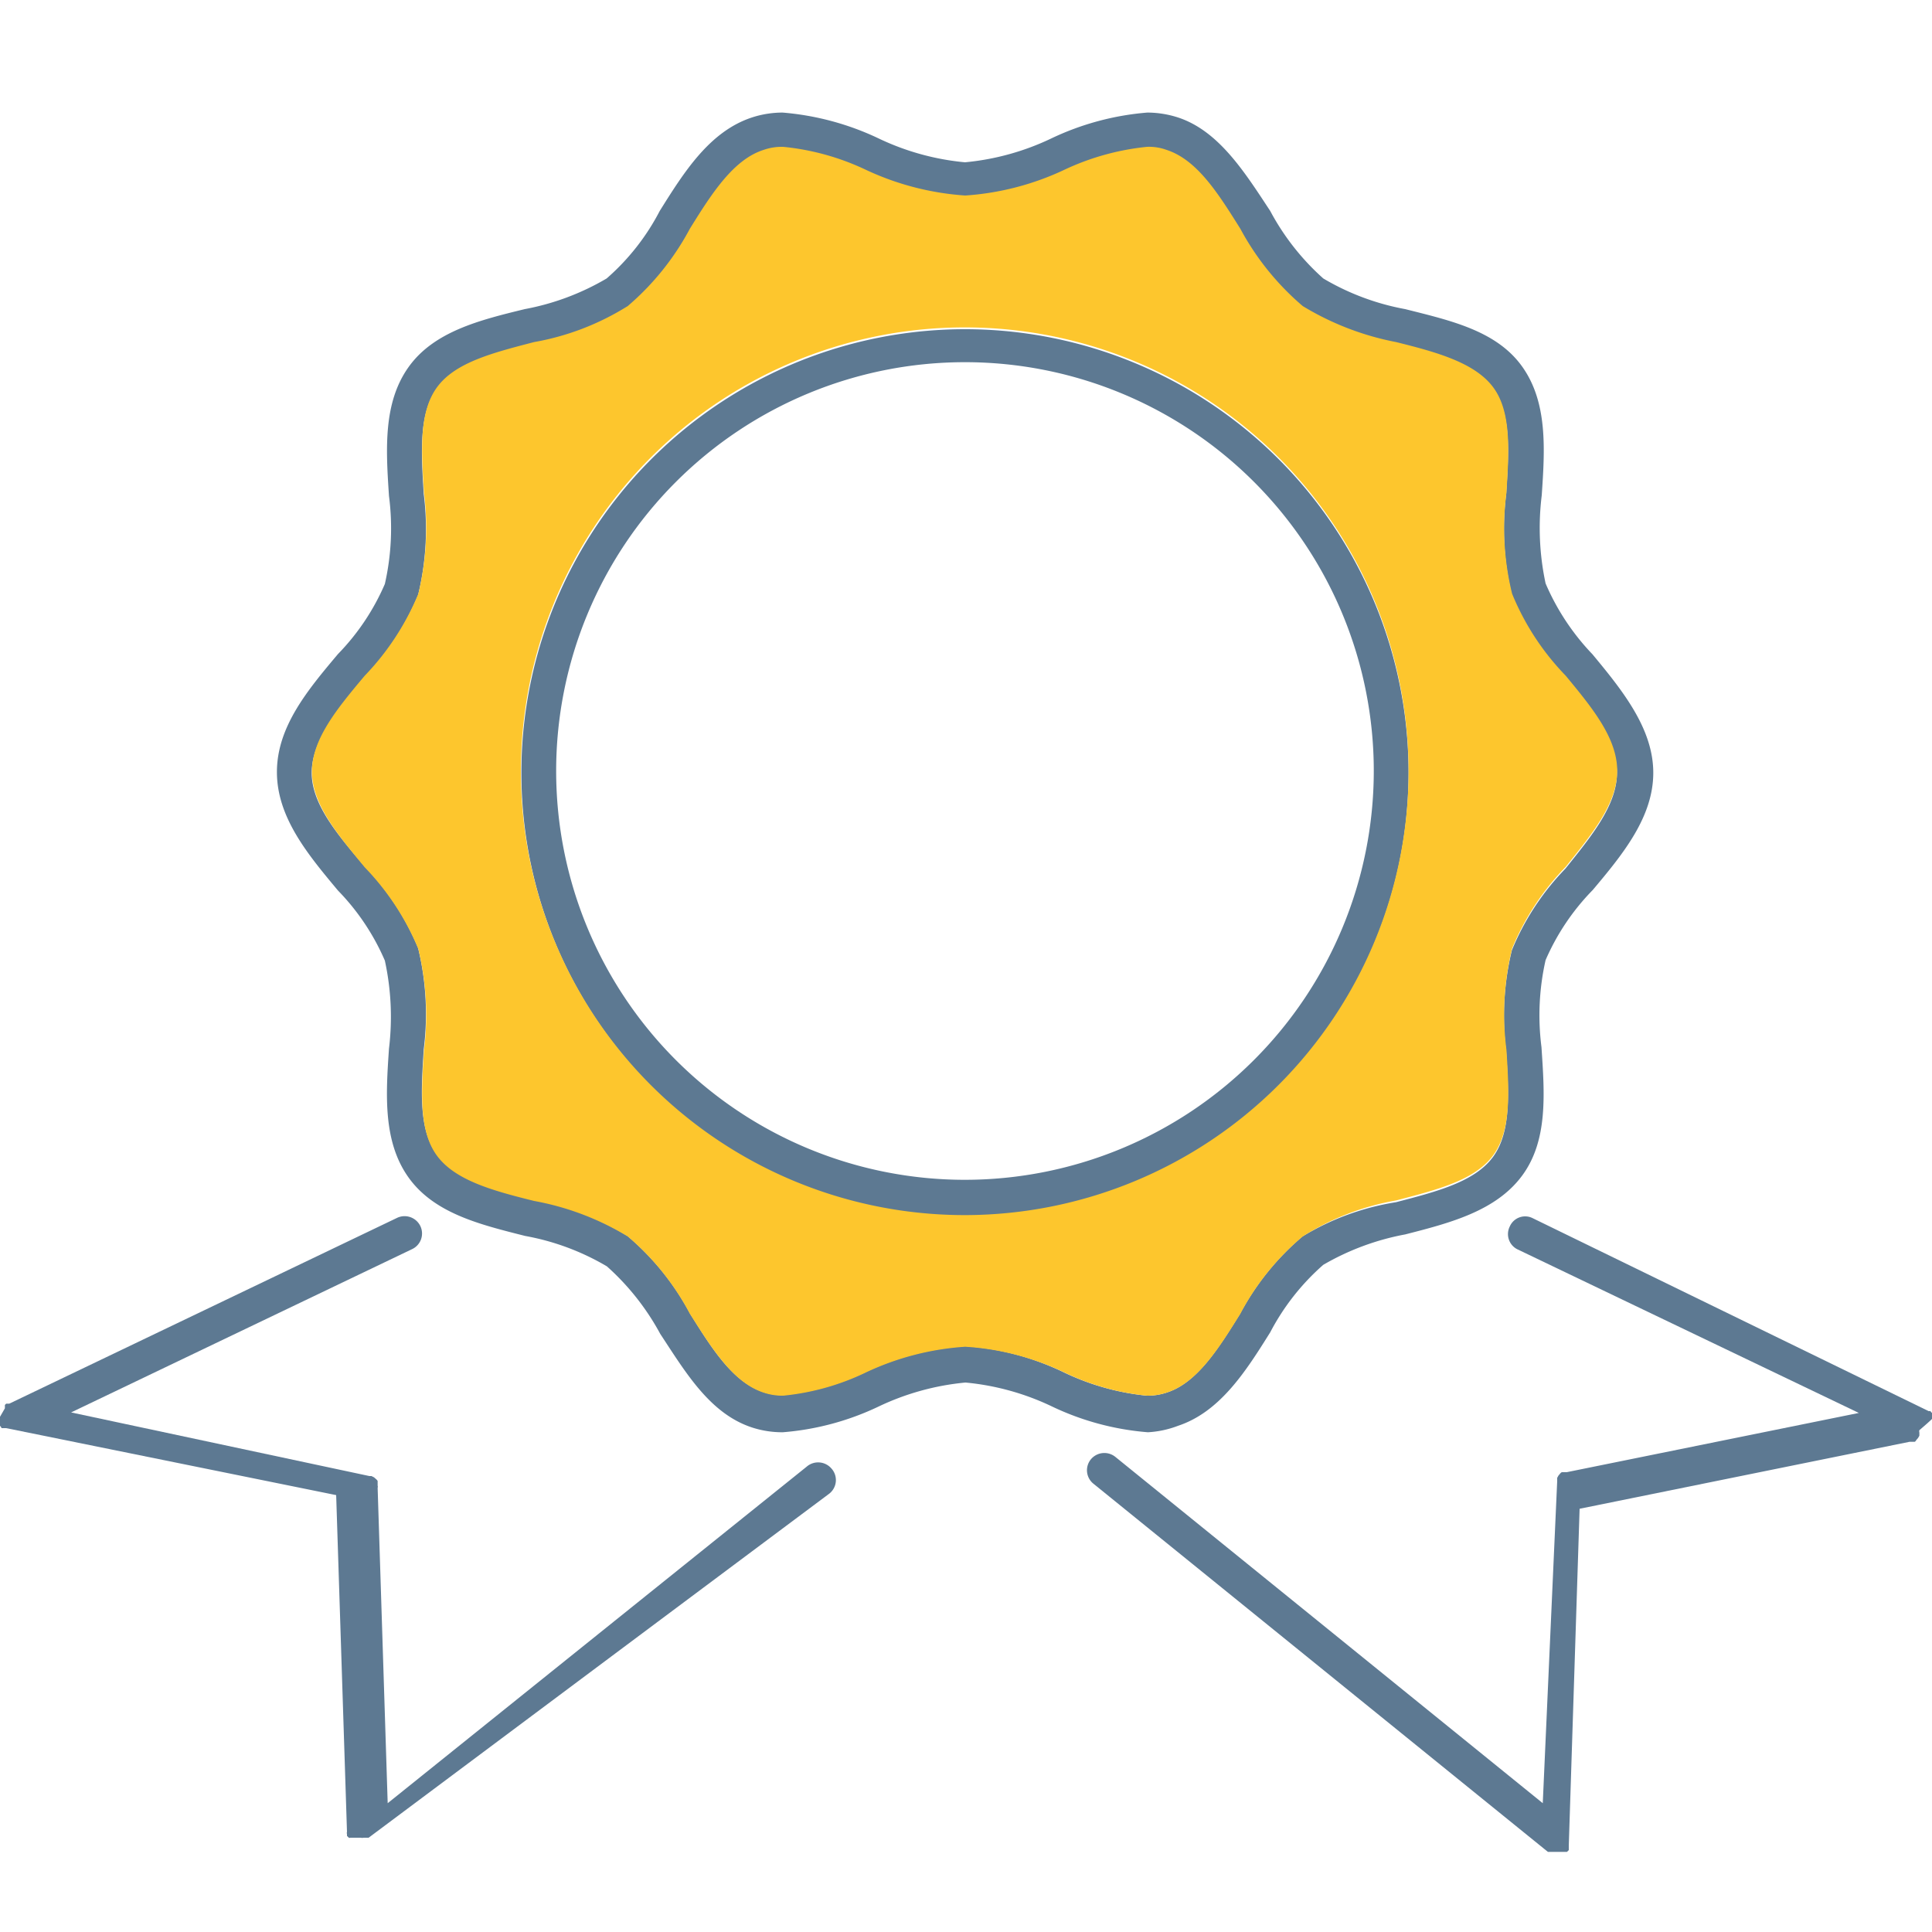 <svg xmlns="http://www.w3.org/2000/svg" viewBox="0 0 75 75"><defs><style>.cls-1{fill:#5d7992;}.cls-2{fill:#fdc62d;}</style></defs><title>Icons</title><g id="Capa_1-2" data-name="Capa 1"><path class="cls-1" d="M45.73,55.35c1.63-.54,2.63-2.11,3.58-3.63a9.07,9.07,0,0,1,2.06-2.62,9.92,9.92,0,0,1,3.18-1.18c1.72-.44,3.51-.9,4.53-2.27s.88-3.19.76-5A9.71,9.71,0,0,1,60,37.27a9,9,0,0,1,1.83-2.72C63,33.16,64.18,31.72,64.18,30s-1.2-3.2-2.36-4.6A9.21,9.21,0,0,1,60,22.65a10.28,10.28,0,0,1-.15-3.42c.12-1.77.24-3.6-.76-5S56.29,12.44,54.55,12a9.64,9.64,0,0,1-3.18-1.19,9.5,9.5,0,0,1-2.06-2.62c-1-1.52-2-3.11-3.58-3.63a3.9,3.9,0,0,0-1.19-.19,10.65,10.65,0,0,0-3.72,1,9.9,9.9,0,0,1-3.36.93,9.9,9.9,0,0,1-3.36-.93,10.71,10.71,0,0,0-3.72-1,3.85,3.85,0,0,0-1.19.19c-1.64.54-2.63,2.11-3.58,3.63a8.93,8.93,0,0,1-2.06,2.62A9.78,9.78,0,0,1,20.37,12c-1.72.42-3.52.86-4.51,2.25s-.88,3.19-.76,5a9.76,9.76,0,0,1-.16,3.42,9,9,0,0,1-1.82,2.72c-1.17,1.39-2.37,2.82-2.37,4.58s1.2,3.2,2.37,4.6a9,9,0,0,1,1.82,2.72,10.26,10.26,0,0,1,.16,3.42c-.12,1.77-.24,3.6.76,5s2.79,1.83,4.53,2.27a9.58,9.58,0,0,1,3.17,1.18,9.67,9.67,0,0,1,2.07,2.62c1,1.52,1.94,3.11,3.58,3.64a3.79,3.79,0,0,0,1.18.18,10.57,10.57,0,0,0,3.72-1,10,10,0,0,1,3.37-.93,9.9,9.9,0,0,1,3.36.93,10.57,10.57,0,0,0,3.72,1A3.85,3.85,0,0,0,45.73,55.35Zm-8.27-3.09a10.62,10.62,0,0,0-3.85,1,9.6,9.6,0,0,1-3.22.9,2.33,2.33,0,0,1-.76-.12c-1.18-.39-2-1.69-2.85-3.06a10.29,10.29,0,0,0-2.42-3,10.73,10.73,0,0,0-3.63-1.4c-1.58-.39-3.05-.78-3.77-1.76s-.61-2.49-.51-4.09a10.92,10.92,0,0,0-.22-3.93,10.16,10.16,0,0,0-2.08-3.17C13.1,32.4,12.1,31.22,12.1,30s1-2.47,2.05-3.72a10.21,10.21,0,0,0,2.08-3.18,10.85,10.85,0,0,0,.22-3.92c-.1-1.61-.2-3.13.51-4.09s2.19-1.35,3.77-1.76a10.18,10.18,0,0,0,3.63-1.4,10.53,10.53,0,0,0,2.42-3c.86-1.39,1.69-2.69,2.85-3.06a2.13,2.13,0,0,1,.76-.12,9.8,9.8,0,0,1,3.22.89,10.69,10.69,0,0,0,3.85,1,10.69,10.69,0,0,0,3.85-1,9.82,9.82,0,0,1,3.21-.89,2.11,2.11,0,0,1,.77.12c1.18.39,2,1.69,2.85,3.06a10.42,10.42,0,0,0,2.42,3,10.94,10.94,0,0,0,3.63,1.4c1.58.39,3.05.78,3.77,1.76s.61,2.48.51,4.09a10.85,10.85,0,0,0,.22,3.92,10,10,0,0,0,2.08,3.18c1,1.27,2,2.45,2,3.72s-1,2.47-2,3.72a10,10,0,0,0-2.08,3.17,10.92,10.92,0,0,0-.22,3.93c.1,1.6.2,3.12-.51,4.09s-2.19,1.35-3.77,1.76A10,10,0,0,0,50.56,48a10.26,10.26,0,0,0-2.42,3c-.86,1.39-1.69,2.69-2.85,3.06a2.39,2.39,0,0,1-.77.12,9.61,9.61,0,0,1-3.21-.9A10.37,10.37,0,0,0,37.46,52.26Z"/><path class="cls-1" d="M54.68,30a17.22,17.22,0,1,0-17.2,17.22A17.24,17.24,0,0,0,54.68,30ZM37.46,45.8A15.87,15.87,0,1,1,53.33,29.93,15.88,15.88,0,0,1,37.46,45.8Z"/><path class="cls-1" d="M31.31,56.94,15.05,70l-.39-12.24v0a.15.15,0,0,0,0-.09s0,0,0,0,0-.05,0-.07l0-.05s0,0,0-.06l0,0a.32.32,0,0,0-.06-.07h0l-.08-.07a0,0,0,0,1,0,0l-.1-.05h0l-.08,0L2.76,54.83,16,48.49a.67.67,0,0,0,.32-.89.68.68,0,0,0-.89-.33L.36,54.49l0,0s0,0-.06,0l-.06,0-.05.05s0,0,0,0,0,0,0,.07,0,0,0,0,0,.05,0,.06,0,0,0,0S0,55,0,55H0v.19a.22.22,0,0,0,0,.08s0,0,0,0,0,.06,0,.08v0s0,0,0,0,0,0,0,0,.05.05.06.09l0,0,0,0,0,0,.1,0h0s.06,0,.08,0h0l12.81,2.6.42,13.07h0a.15.15,0,0,0,0,.09.06.06,0,0,0,0,0s0,.05,0,.07,0,0,0,0,0,0,0,0,0,0,0,0,0,0,0,0,0,0,0,0l.07.07a.05.05,0,0,0,.05,0l.07,0s0,0,.05,0l.08,0,.05,0,.12,0h.05a.18.18,0,0,0,.1,0s0,0,0,0,.05,0,.08,0l.05,0s0,0,.07,0,0,0,0,0,0,0,0,0L32.17,58a.67.67,0,0,0,.1-1A.68.68,0,0,0,31.31,56.94Z"/><path class="cls-1" d="M75,55.08A.11.11,0,0,0,75,55v0l0,0a.16.16,0,0,0,0-.09s0,0,0,0,0-.05,0-.06,0,0,0,0a.22.22,0,0,1-.06-.07s0,0,0,0l-.07,0s0,0,0,0l0,0L59.5,47.29a.65.65,0,0,0-.89.32.66.66,0,0,0,.32.9l13.23,6.34-11.34,2.3h0l-.07,0-.05,0s0,0-.07,0,0,0,0,0a.19.19,0,0,0-.07.06l0,0-.06.07s0,0,0,0l-.05.09s0,0,0,0,0,0,0,.07,0,0,0,.06v0L59.89,70,43.29,56.55a.68.68,0,0,0-.95.11.67.67,0,0,0,.11.94L60.09,71.89s0,0,0,0,0,0,0,0l.07,0,0,0,.08,0s0,0,0,0h.29l.05,0s0,0,.09,0l.05,0,.06,0,.05,0,.07-.07s0,0,0,0,0,0,0,0,0,0,0,0,0,0,0,0,0,0,0-.05,0,0,0-.07a.06.06,0,0,1,0,0s0-.05,0-.06v0l.42-13.07,12.81-2.6h0l.1,0h0l.1,0,0,0a.13.13,0,0,0,.06-.07l0,0a.52.52,0,0,0,.12-.17h0s0,0,0,0,0-.05,0-.07v-.05a.16.16,0,0,1,0-.09S75,55.1,75,55.08Z"/></g><path class="cls-2" d="M60.78,26.23a10,10,0,0,1-2.08-3.18,10.64,10.64,0,0,1-.22-3.92c.1-1.61.2-3.13-.51-4.09s-2.2-1.37-3.77-1.76a10.94,10.94,0,0,1-3.63-1.4,10.42,10.42,0,0,1-2.42-3c-.86-1.37-1.67-2.67-2.86-3.06a2,2,0,0,0-.76-.12,9.82,9.82,0,0,0-3.21.89,10.69,10.69,0,0,1-3.85,1,10.79,10.79,0,0,1-3.86-1,9.69,9.69,0,0,0-3.21-.89,2.13,2.13,0,0,0-.76.12c-1.16.37-2,1.67-2.86,3.06a10.33,10.33,0,0,1-2.41,3,10.16,10.16,0,0,1-3.64,1.4c-1.57.41-3.06.78-3.77,1.76s-.6,2.48-.5,4.09a10.85,10.85,0,0,1-.22,3.92,10.21,10.21,0,0,1-2.08,3.18c-1.05,1.25-2.05,2.45-2.05,3.72s1,2.45,2.05,3.72a10.16,10.16,0,0,1,2.08,3.17,10.92,10.92,0,0,1,.22,3.93c-.1,1.6-.21,3.12.5,4.09s2.2,1.37,3.77,1.76A10.7,10.7,0,0,1,24.37,48a10.1,10.1,0,0,1,2.41,3c.87,1.37,1.68,2.67,2.86,3.06a2.29,2.29,0,0,0,.76.12,9.49,9.49,0,0,0,3.21-.9,10.67,10.67,0,0,1,3.86-1,10.37,10.37,0,0,1,3.85,1,9.61,9.61,0,0,0,3.21.9,2.33,2.33,0,0,0,.76-.12c1.17-.37,2-1.67,2.86-3.06a10.1,10.1,0,0,1,2.42-3,10,10,0,0,1,3.63-1.4c1.57-.41,3.06-.78,3.77-1.76s.61-2.49.51-4.09a10.7,10.7,0,0,1,.22-3.93,10,10,0,0,1,2.08-3.17c1-1.25,2-2.45,2-3.72S61.83,27.5,60.78,26.23ZM37.48,47.17A17.23,17.23,0,1,1,54.68,30,17.24,17.24,0,0,1,37.48,47.17Z"/></svg>
